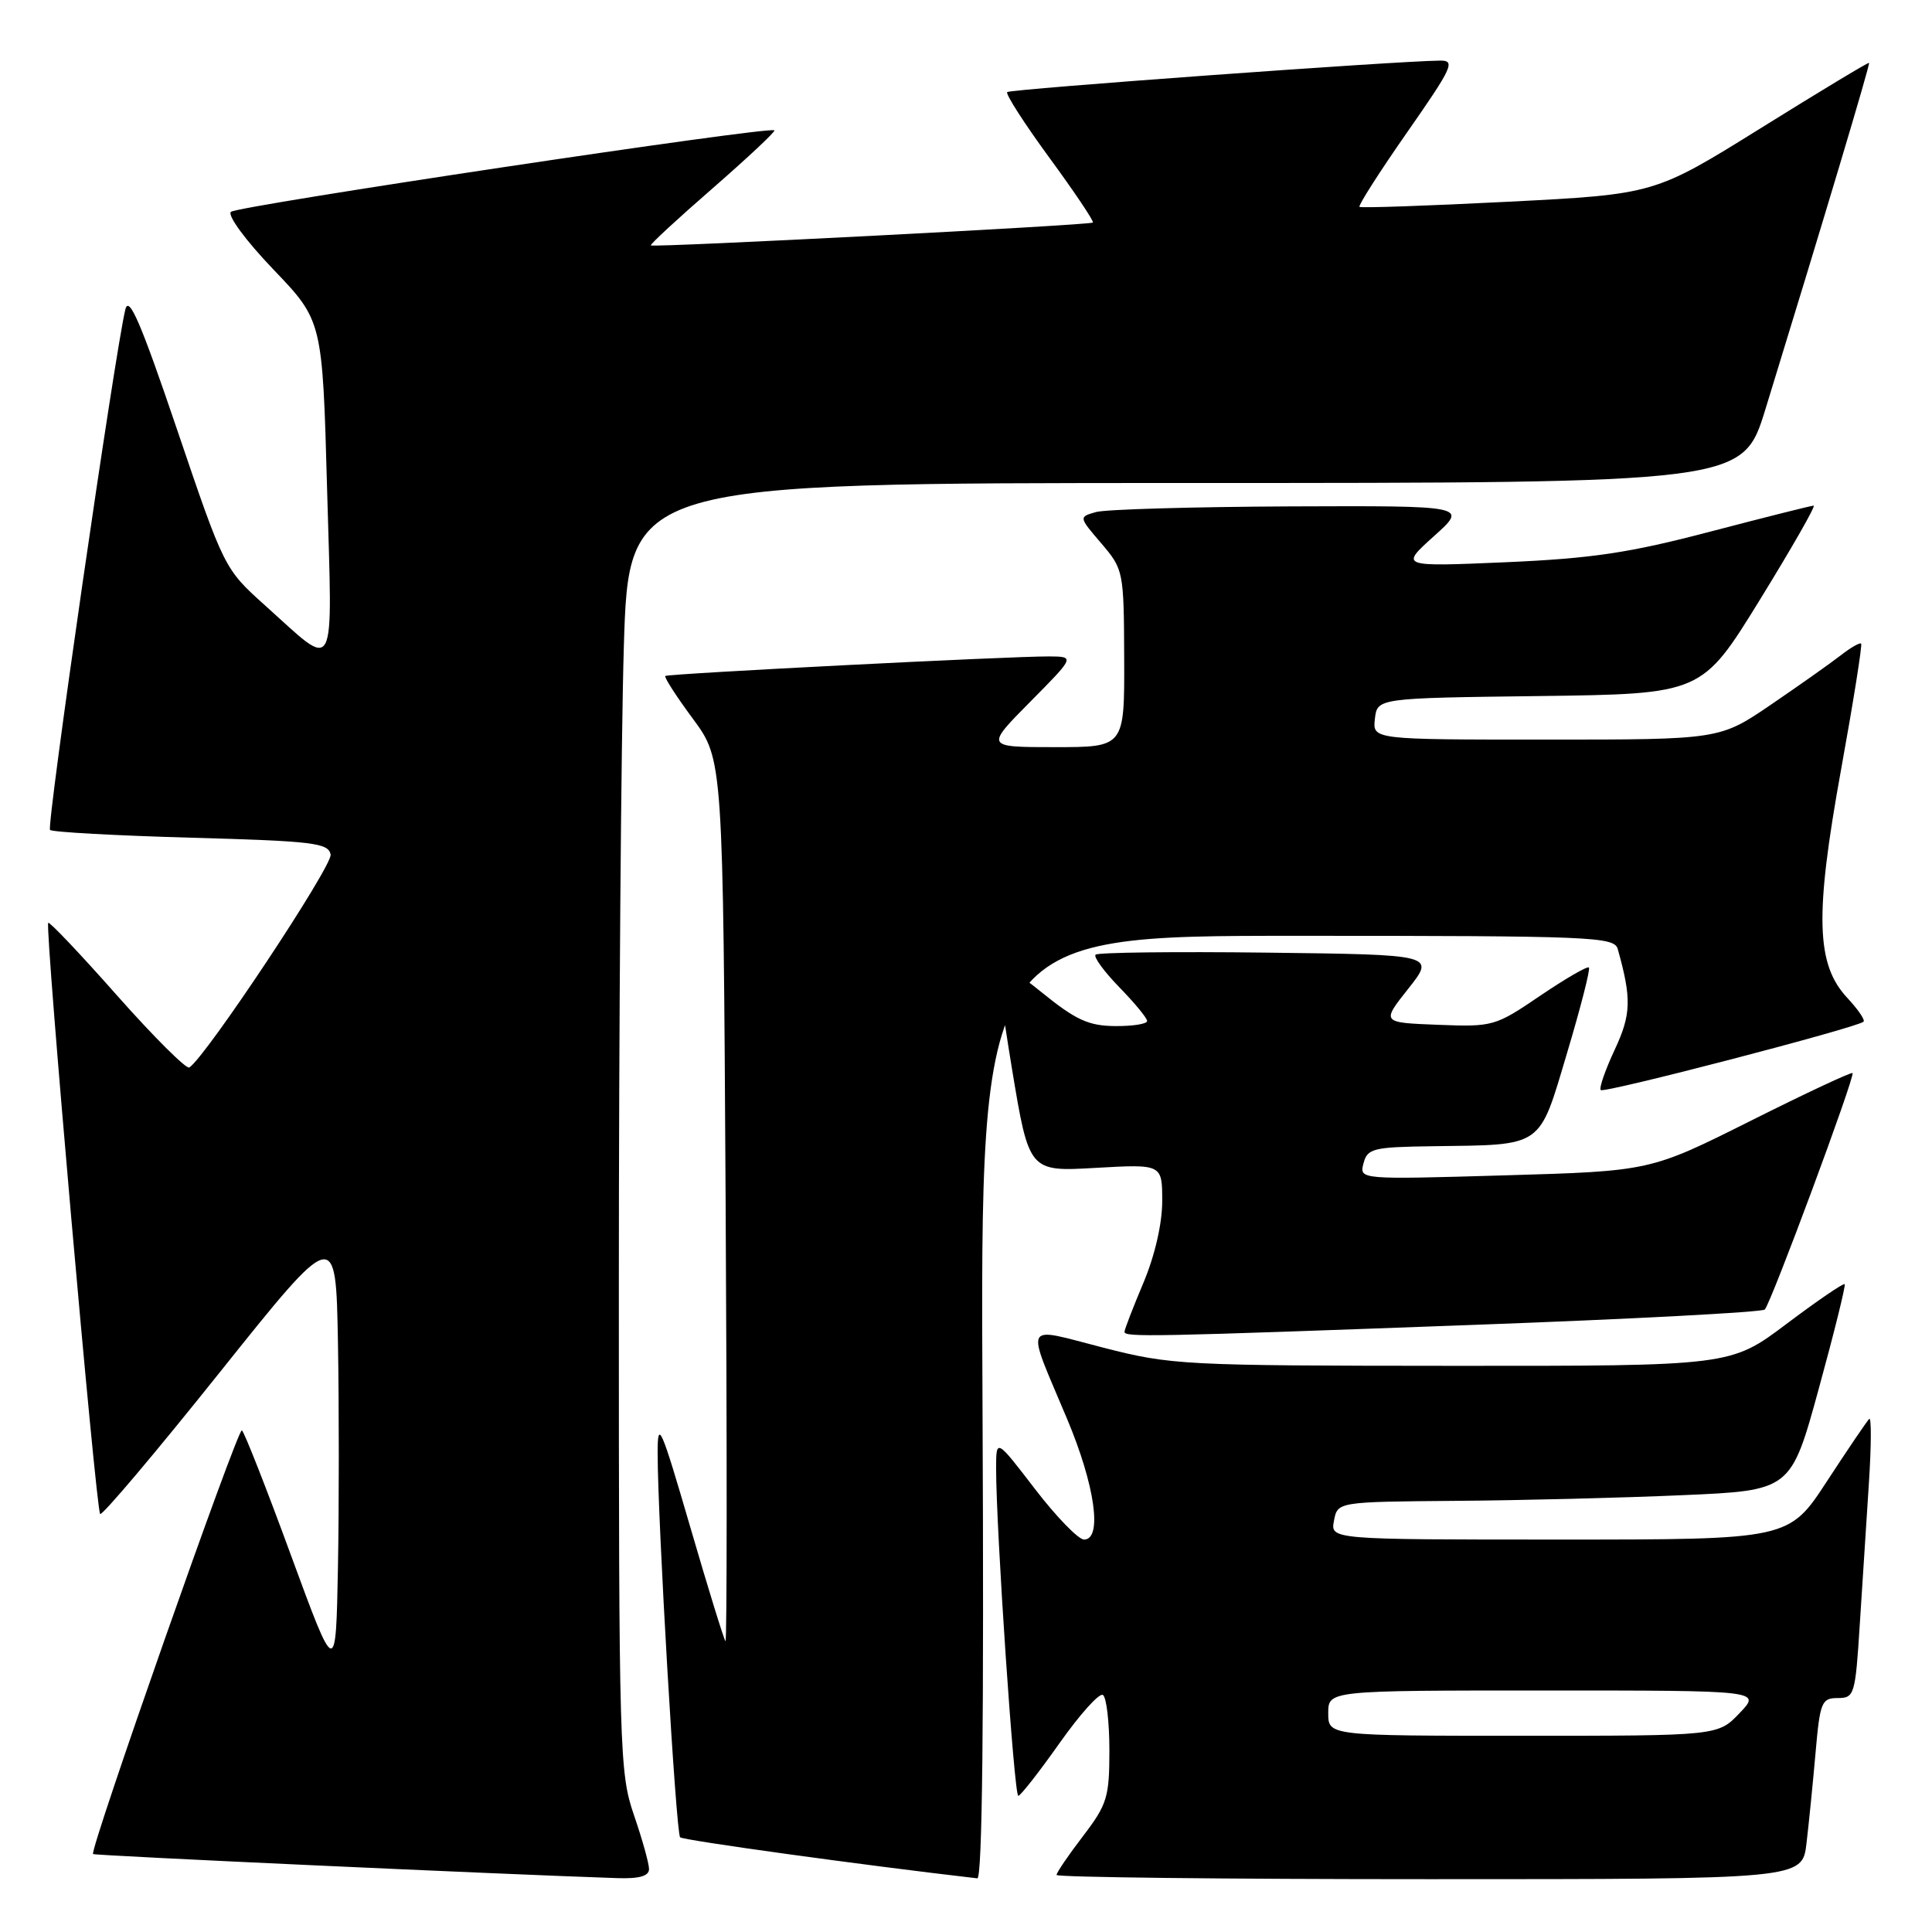 <?xml version="1.0" encoding="UTF-8" standalone="no"?>
<!DOCTYPE svg PUBLIC "-//W3C//DTD SVG 1.1//EN" "http://www.w3.org/Graphics/SVG/1.1/DTD/svg11.dtd" >
<svg xmlns="http://www.w3.org/2000/svg" xmlns:xlink="http://www.w3.org/1999/xlink" version="1.1" viewBox="0 0 256 256">
 <g >
 <path fill="currentColor"
d=" M 86.00 247.66 C 86.00 246.92 85.10 243.70 84.00 240.50 C 82.08 234.92 82.00 232.09 82.00 171.09 C 82.00 136.12 82.30 97.71 82.66 85.75 C 83.32 64.00 83.32 64.00 157.12 64.00 C 230.91 64.00 230.91 64.00 233.92 54.25 C 241.56 29.41 247.83 8.49 247.66 8.33 C 247.57 8.23 241.13 12.11 233.36 16.95 C 219.24 25.74 219.24 25.74 199.87 26.73 C 189.22 27.27 180.34 27.58 180.14 27.41 C 179.94 27.25 182.77 22.81 186.44 17.55 C 192.49 8.88 192.89 8.00 190.80 8.03 C 184.74 8.10 133.86 11.81 133.46 12.20 C 133.21 12.45 135.74 16.38 139.07 20.93 C 142.40 25.48 144.99 29.33 144.81 29.49 C 144.44 29.84 86.62 32.82 86.24 32.52 C 86.09 32.40 89.78 28.99 94.44 24.94 C 99.09 20.88 102.77 17.44 102.61 17.27 C 102.02 16.69 31.48 27.27 30.60 28.07 C 30.10 28.53 32.56 31.88 36.22 35.70 C 42.73 42.50 42.73 42.50 43.34 64.78 C 44.05 90.18 44.75 88.86 35.11 80.21 C 29.74 75.39 29.70 75.31 23.47 56.94 C 18.67 42.78 17.08 39.08 16.61 41.00 C 15.23 46.65 6.14 109.47 6.63 109.97 C 6.92 110.26 15.33 110.72 25.32 111.00 C 41.52 111.45 43.51 111.69 43.81 113.23 C 44.09 114.71 27.22 140.13 25.08 141.45 C 24.69 141.69 20.39 137.41 15.53 131.93 C 10.68 126.44 6.56 122.10 6.39 122.28 C 5.92 122.75 12.71 200.04 13.27 200.61 C 13.53 200.87 20.67 192.42 29.12 181.84 C 44.50 162.60 44.50 162.60 44.78 177.86 C 44.93 186.26 44.93 199.68 44.78 207.70 C 44.50 222.27 44.50 222.27 38.55 206.07 C 35.29 197.17 32.36 189.72 32.05 189.53 C 31.50 189.19 11.84 245.17 12.33 245.67 C 12.54 245.88 66.60 248.36 81.75 248.86 C 84.71 248.96 86.00 248.59 86.00 247.66 Z  M 130.19 186.50 C 129.88 124.00 129.88 124.00 171.87 124.00 C 211.01 124.00 213.90 124.12 214.36 125.75 C 216.21 132.35 216.15 134.41 213.94 139.13 C 212.69 141.81 211.86 144.20 212.11 144.44 C 212.56 144.89 246.11 136.16 246.93 135.38 C 247.16 135.16 246.20 133.75 244.79 132.24 C 240.63 127.80 240.45 121.32 243.94 102.04 C 245.58 92.99 246.78 85.45 246.61 85.28 C 246.44 85.11 245.22 85.81 243.90 86.84 C 242.58 87.87 238.43 90.80 234.69 93.35 C 227.87 98.00 227.87 98.00 204.87 98.00 C 181.87 98.00 181.87 98.00 182.18 95.25 C 182.50 92.50 182.50 92.50 204.00 92.23 C 225.50 91.95 225.50 91.95 233.19 79.48 C 237.42 72.61 240.63 67.00 240.32 67.00 C 240.01 67.00 233.85 68.55 226.63 70.44 C 215.91 73.26 210.93 74.00 199.50 74.50 C 185.50 75.10 185.50 75.10 190.00 71.05 C 194.50 67.01 194.50 67.01 171.00 67.10 C 158.07 67.16 146.47 67.49 145.22 67.85 C 142.93 68.50 142.93 68.50 145.93 72.00 C 148.87 75.45 148.92 75.67 148.96 87.25 C 149.00 99.00 149.00 99.00 139.78 99.00 C 130.56 99.00 130.56 99.00 136.50 93.00 C 142.44 87.00 142.44 87.00 138.97 86.98 C 133.72 86.96 88.55 89.26 88.16 89.57 C 87.97 89.72 89.62 92.28 91.82 95.25 C 95.81 100.66 95.81 100.66 96.15 159.25 C 96.34 191.47 96.33 217.67 96.13 217.47 C 95.93 217.26 93.82 210.44 91.45 202.30 C 87.58 189.02 87.14 188.02 87.14 192.50 C 87.14 201.38 89.57 242.90 90.12 243.45 C 90.52 243.85 114.10 247.11 129.50 248.89 C 130.16 248.96 130.39 227.76 130.19 186.50 Z  M 239.37 244.25 C 239.68 241.64 240.22 236.24 240.57 232.25 C 241.16 225.53 241.37 225.00 243.51 225.00 C 245.72 225.00 245.84 224.58 246.43 215.25 C 246.77 209.89 247.32 201.45 247.64 196.50 C 247.96 191.55 247.98 187.73 247.68 188.01 C 247.39 188.29 244.87 192.00 242.09 196.26 C 237.04 204.00 237.04 204.00 206.66 204.00 C 176.28 204.00 176.28 204.00 176.76 201.50 C 177.23 199.00 177.23 199.00 192.87 198.87 C 201.46 198.81 214.98 198.47 222.90 198.12 C 237.30 197.50 237.30 197.50 241.00 184.00 C 243.04 176.57 244.58 170.35 244.43 170.16 C 244.28 169.98 240.82 172.34 236.74 175.41 C 229.32 181.00 229.32 181.00 192.41 180.98 C 156.75 180.96 155.18 180.88 146.15 178.56 C 135.39 175.80 135.87 174.86 141.39 188.00 C 145.10 196.81 146.11 204.00 143.64 204.00 C 142.90 204.00 139.97 200.99 137.14 197.30 C 132.00 190.60 132.00 190.60 131.99 194.55 C 131.98 202.53 134.38 238.00 134.93 237.96 C 135.24 237.93 137.70 234.79 140.39 230.98 C 143.08 227.17 145.66 224.29 146.14 224.59 C 146.61 224.88 147.00 228.18 147.00 231.92 C 147.00 238.14 146.71 239.10 143.50 243.30 C 141.57 245.82 140.00 248.13 140.00 248.44 C 140.00 248.75 162.23 249.00 189.41 249.00 C 238.81 249.00 238.81 249.00 239.37 244.25 Z  M 195.34 175.55 C 216.15 174.79 233.47 173.87 233.84 173.52 C 234.65 172.73 245.83 142.62 245.47 142.19 C 245.33 142.02 239.24 144.87 231.94 148.53 C 218.66 155.18 218.66 155.18 199.39 155.74 C 180.11 156.30 180.11 156.30 180.67 154.15 C 181.19 152.17 181.92 151.99 189.87 151.88 C 204.61 151.68 203.86 152.20 207.64 139.54 C 209.44 133.52 210.75 128.41 210.54 128.20 C 210.33 127.99 207.42 129.68 204.07 131.95 C 198.12 135.99 197.82 136.08 190.51 135.79 C 183.04 135.50 183.04 135.50 186.61 131.00 C 190.17 126.50 190.17 126.50 167.94 126.23 C 155.71 126.08 145.46 126.20 145.17 126.50 C 144.87 126.79 146.29 128.73 148.31 130.81 C 150.34 132.89 152.00 134.90 152.00 135.29 C 152.00 135.68 150.09 135.98 147.75 135.96 C 144.24 135.93 142.54 135.15 138.04 131.50 C 135.04 129.07 132.41 127.26 132.20 127.47 C 131.99 127.68 132.84 134.02 134.08 141.55 C 136.35 155.26 136.35 155.26 145.17 154.75 C 154.00 154.25 154.00 154.25 154.00 159.16 C 154.00 162.14 153.02 166.39 151.50 170.00 C 150.12 173.27 149.00 176.18 149.00 176.47 C 149.00 177.20 152.33 177.14 195.34 175.55 Z  M 176.00 227.00 C 176.00 224.00 176.00 224.00 204.69 224.00 C 233.37 224.00 233.37 224.00 230.50 227.00 C 227.63 230.00 227.63 230.00 201.81 230.00 C 176.00 230.00 176.00 230.00 176.00 227.00 Z "/>
</g>
</svg>